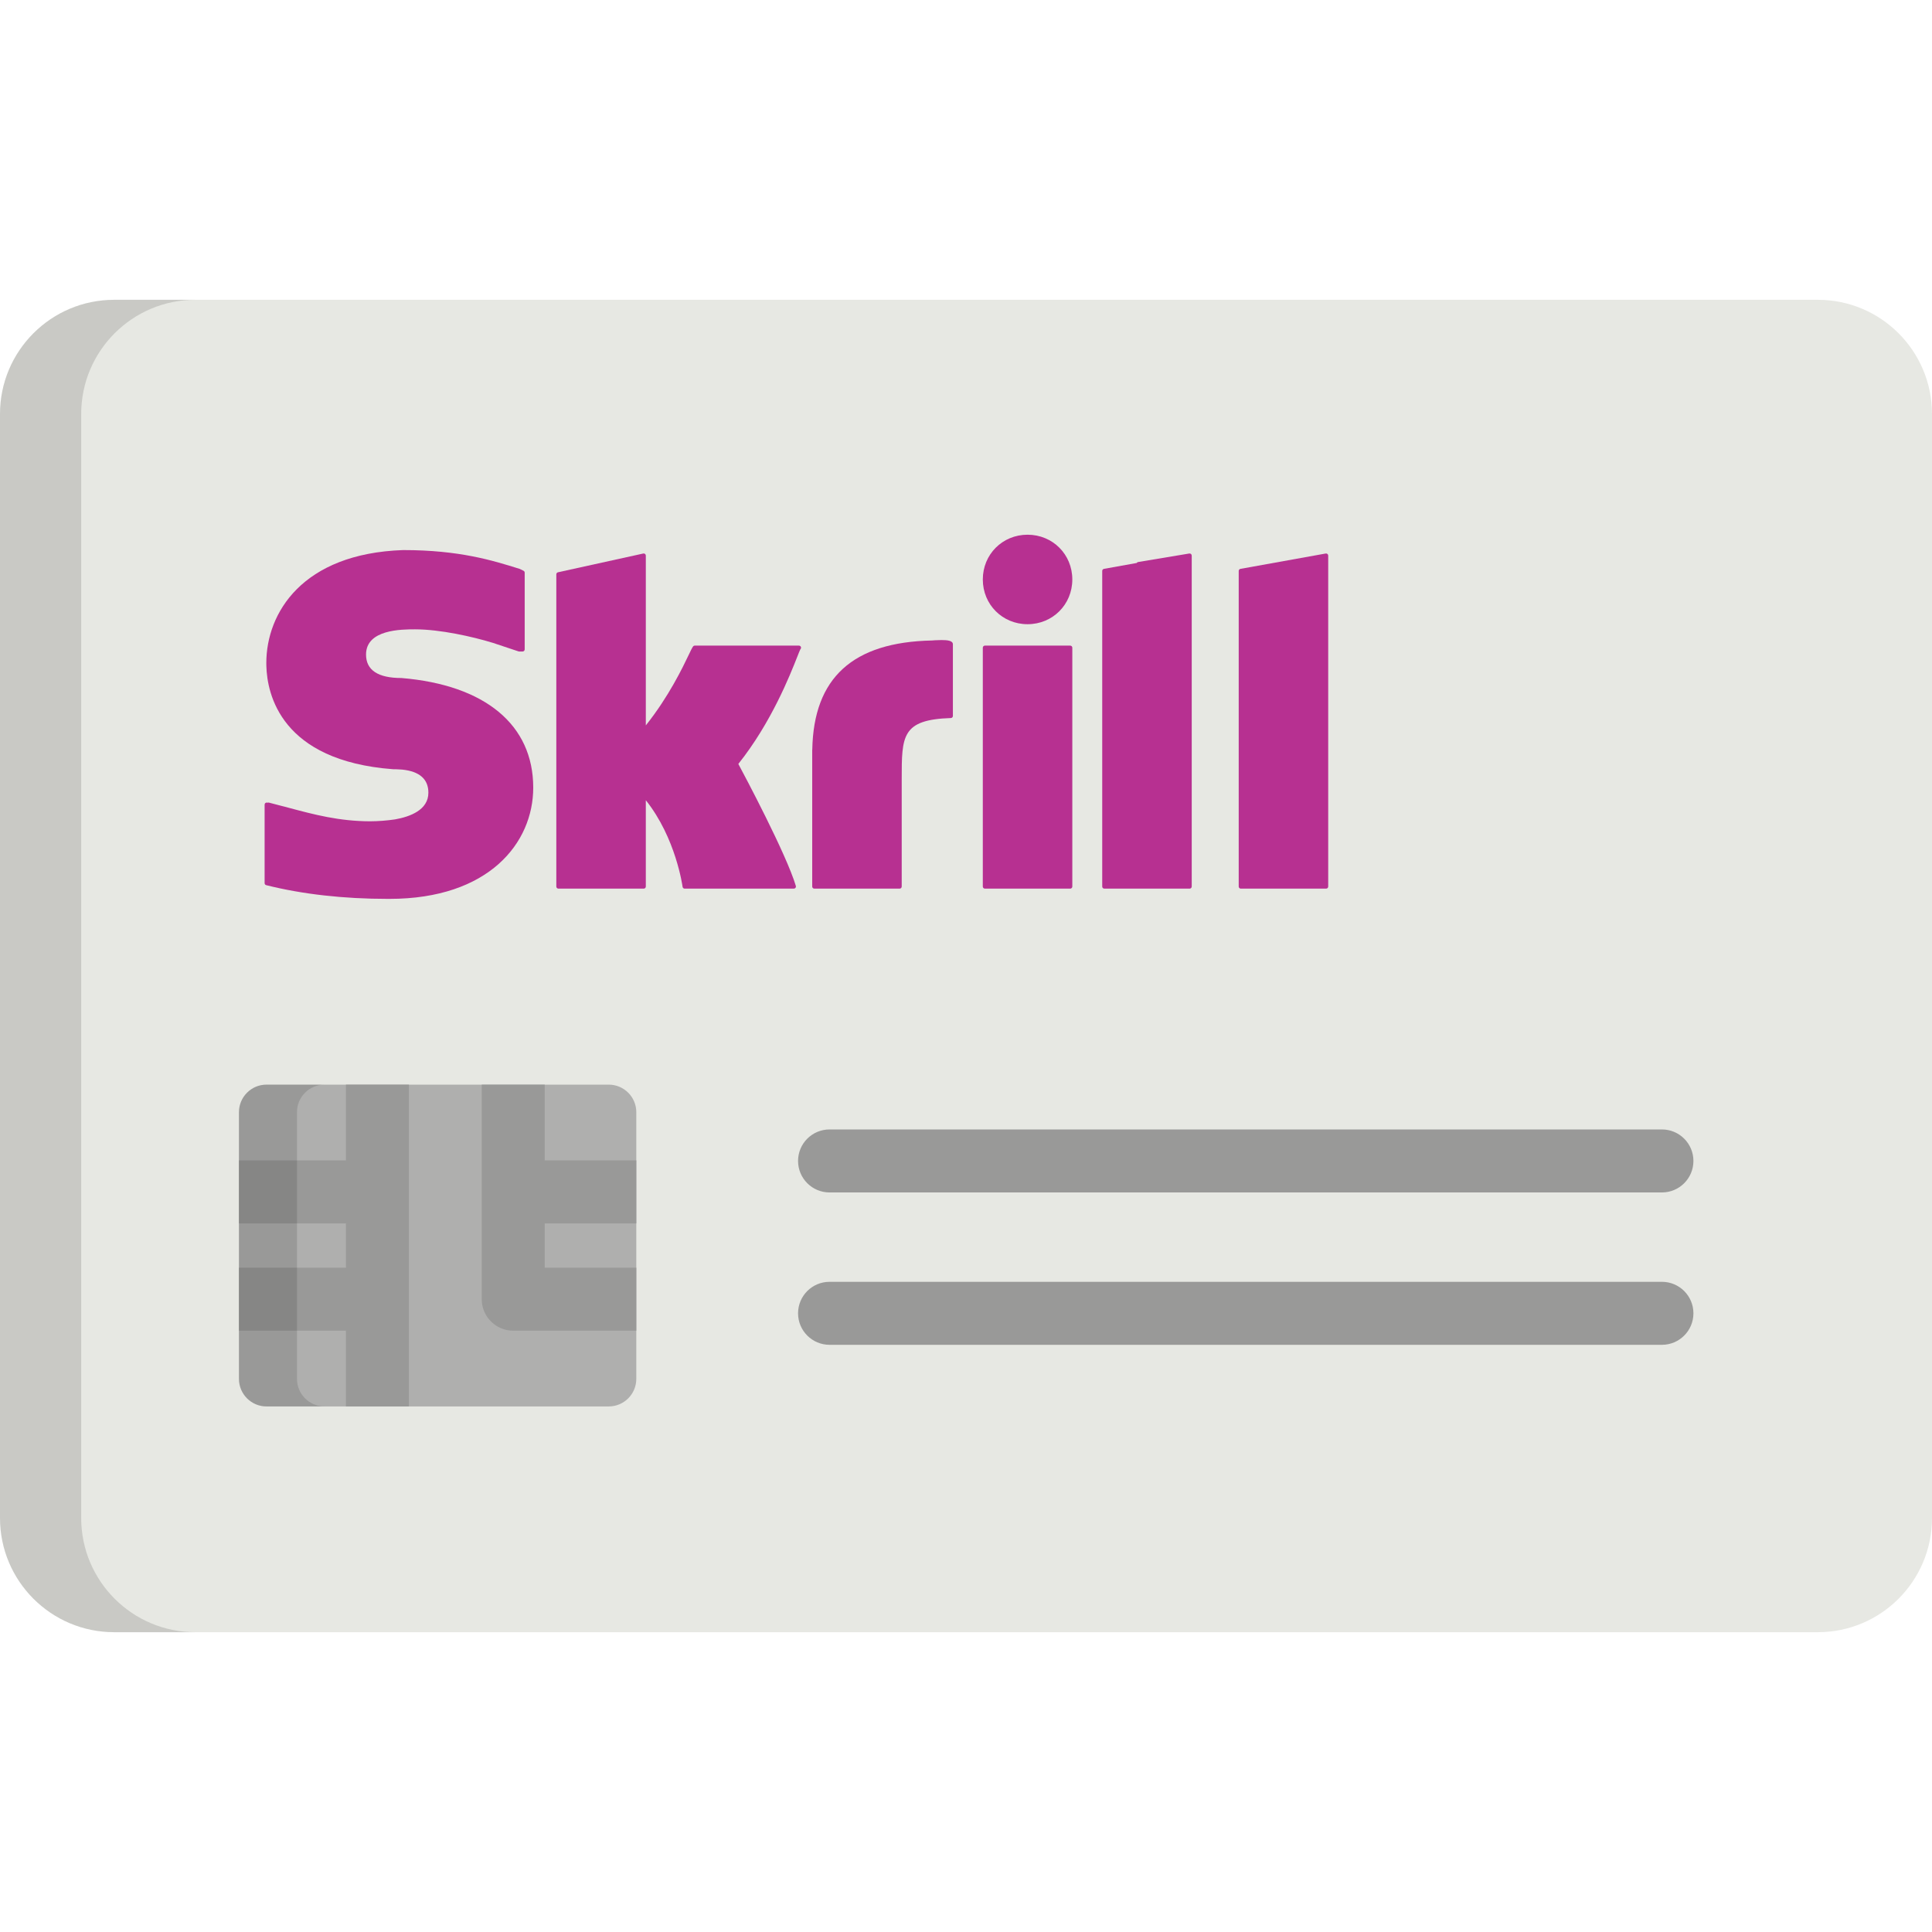 <?xml version="1.0" encoding="iso-8859-1"?>
<!-- Generator: Adobe Illustrator 19.0.0, SVG Export Plug-In . SVG Version: 6.00 Build 0)  -->
<svg version="1.1" id="Layer_1" xmlns="http://www.w3.org/2000/svg" xmlns:xlink="http://www.w3.org/1999/xlink" x="0px" y="0px"
	 viewBox="0 0 512 512" style="enable-background:new 0 0 512 512;" xml:space="preserve">
<path style="fill:#E7E8E3;" d="M512,402.282c0,16.716-13.55,30.267-30.265,30.267H30.265C13.55,432.549,0,418.996,0,402.282V109.717
	c0-16.716,13.55-30.266,30.265-30.266h451.469c16.716,0,30.265,13.551,30.265,30.266v292.565H512z"/>
<path style="opacity:0.15;fill:#202121;enable-background:new    ;" d="M21.517,402.282V109.717
	c0-16.716,13.552-30.266,30.267-30.266h-21.52C13.55,79.451,0,93.003,0,109.717v292.565c0,16.716,13.55,30.267,30.265,30.267h21.52
	C35.07,432.549,21.517,418.996,21.517,402.282z"/>
<g>
	<path style="fill:#999998;" d="M440.426,316.011H219.842c-4.611,0-8.348-3.736-8.348-8.348c0-4.611,3.736-8.348,8.348-8.348
		h220.585c4.611,0,8.348,3.736,8.348,8.348C448.774,312.274,445.037,316.011,440.426,316.011z"/>
	<path style="fill:#999998;" d="M440.426,356.389H219.842c-4.611,0-8.348-3.736-8.348-8.348c0-4.611,3.736-8.348,8.348-8.348
		h220.585c4.611,0,8.348,3.736,8.348,8.348C448.774,352.652,445.037,356.389,440.426,356.389z"/>
</g>
<g>
	<path style="fill:#B73091;" d="M249.483,169.621c-1.254,0-2.484,0.111-2.498,0.114c-20.989,0.437-31.366,9.893-31.722,28.905
		c-0.011,0.043-0.018,0.088-0.018,0.134v36.167c0,0.307,0.25,0.557,0.557,0.557h22.605c0.306,0,0.557-0.249,0.557-0.557v-28.483
		c0-11.451,0-15.736,13.024-16.169c0.301-0.01,0.539-0.256,0.539-0.557v-18.989C252.526,169.758,251.063,169.621,249.483,169.621z"
		/>
	<path style="fill:#B73091;" d="M351.787,146.806c-0.124-0.105-0.296-0.147-0.454-0.12l-22.606,4.07
		c-0.265,0.048-0.456,0.278-0.456,0.548v83.636c0,0.307,0.248,0.557,0.557,0.557h22.605c0.308,0,0.557-0.249,0.557-0.557v-87.707
		C351.987,147.069,351.915,146.912,351.787,146.806z"/>
	<path style="fill:#B73091;" d="M106.391,179.682c-6.229,0-9.387-2.094-9.387-6.224c0-6.677,9.448-6.677,13.005-6.677
		c6.613,0,15.25,1.934,20.621,3.587l6.781,2.259c0.057,0.019,0.116,0.028,0.176,0.028h0.905c0.308,0,0.557-0.249,0.557-0.557
		v-20.341c0-0.21-0.117-0.403-0.306-0.498l-0.989-0.488l-0.117-0.036c-7.07-2.21-15.865-4.962-30.809-4.962
		c-26.759,0.92-36.252,16.705-36.252,29.941c0,0.245,0.004,0.499,0.011,0.765c0.198,7.481,3.861,25.121,33.548,27.37
		c0.429,0,1.318,0.013,2.439,0.099c4.614,0.474,6.952,2.536,6.952,6.127c0,4.555-4.819,6.362-8.845,7.073
		c-2.137,0.316-4.418,0.491-6.589,0.504c-8.254-0.023-14.807-1.774-21.743-3.626c-1.663-0.444-3.346-0.895-5.08-1.328
		c-0.119-0.029-0.242-0.019-0.349,0.026l-0.1-0.024c-0.165-0.043-0.342-0.007-0.479,0.099c-0.139,0.105-0.217,0.268-0.217,0.44
		v20.799c0,0.255,0.174,0.479,0.422,0.54c9.643,2.41,20.489,3.632,32.235,3.632l0.126-0.003l0.324,0.003
		c26.307,0,38.081-14.812,38.081-29.492C141.309,192.114,128.6,181.531,106.391,179.682z"/>
	<path style="fill:#B73091;" d="M283.618,171.093h-22.607c-0.306,0-0.557,0.249-0.557,0.557v63.291c0,0.307,0.25,0.557,0.557,0.557
		h22.607c0.306,0,0.557-0.249,0.557-0.557v-63.291C284.174,171.341,283.924,171.093,283.618,171.093z"/>
	<path style="fill:#B73091;" d="M315.172,146.685l-13.566,2.259c-0.159,0.026-0.296,0.12-0.378,0.252l-8.669,1.56
		c-0.265,0.048-0.459,0.278-0.459,0.548v83.636c0,0.307,0.25,0.557,0.557,0.557h22.607c0.306,0,0.557-0.249,0.557-0.557v-87.707
		c0-0.163-0.071-0.318-0.198-0.425C315.498,146.704,315.335,146.656,315.172,146.685z"/>
	<path style="fill:#B73091;" d="M272.313,141.704c-6.65,0-11.858,5.21-11.858,11.859c0,6.65,5.209,11.858,11.858,11.858
		c6.65,0,11.861-5.209,11.861-11.858C284.174,146.914,278.963,141.704,272.313,141.704z"/>
	<path style="fill:#B73091;" d="M211.733,171.093h-27.578c-0.467,0-0.572,0.219-1.574,2.322c-1.626,3.41-5.326,11.169-11.432,18.824
		v-45.005c0-0.168-0.076-0.328-0.207-0.434c-0.132-0.107-0.308-0.147-0.47-0.11l-22.605,4.972c-0.256,0.057-0.437,0.283-0.437,0.543
		v82.735c0,0.307,0.248,0.557,0.557,0.557h22.605c0.308,0,0.557-0.249,0.557-0.557v-22.874c7.985,10.004,9.724,22.812,9.741,22.945
		c0.037,0.277,0.274,0.485,0.552,0.485h28.935c0.176,0,0.342-0.083,0.447-0.224c0.105-0.141,0.137-0.324,0.085-0.492
		c-2.554-8.521-13.646-29.35-15.241-32.327c8.74-10.95,13.728-23.61,15.617-28.403c0.352-0.897,0.689-1.747,0.819-1.988
		c0.114-0.102,0.185-0.25,0.185-0.414C212.29,171.341,212.039,171.093,211.733,171.093z"/>
</g>
<path style="fill:#AFAFAE;" d="M168.626,365.412c0,4.037-3.276,7.308-7.308,7.308H70.635c-4.037,0-7.308-3.271-7.308-7.308v-70.667
	c0-4.037,3.271-7.306,7.308-7.306h90.683c4.033,0,7.308,3.27,7.308,7.306L168.626,365.412L168.626,365.412z"/>
<g>
	<polygon style="fill:#999998;" points="91.676,372.72 108.371,372.72 108.371,364.373 108.371,295.786 108.371,287.438 
		91.676,287.438 91.676,295.786 91.676,307.516 71.674,307.516 63.327,307.516 63.327,324.212 71.674,324.212 91.676,324.212 
		91.676,335.947 71.674,335.947 63.327,335.947 63.327,352.642 71.674,352.642 91.676,352.642 91.676,364.373 	"/>
	<path style="fill:#999998;" d="M160.278,324.212h8.348v-16.696h-8.348h-15.92v-11.73v-8.348h-16.696v8.348v48.509
		c0,4.61,3.736,8.348,8.348,8.348h24.268h8.348v-16.696h-8.348h-15.92v-11.735H160.278z"/>
</g>
<path style="opacity:0.15;fill:#202121;enable-background:new    ;" d="M78.702,365.412v-70.667c0-4.037,3.271-7.306,7.308-7.306
	H70.635c-4.037,0-7.308,3.27-7.308,7.306v70.667c0,4.037,3.271,7.308,7.308,7.308H86.01
	C81.973,372.72,78.702,369.449,78.702,365.412z"/>
<g>
</g>
<g>
</g>
<g>
</g>
<g>
</g>
<g>
</g>
<g>
</g>
<g>
</g>
<g>
</g>
<g>
</g>
<g>
</g>
<g>
</g>
<g>
</g>
<g>
</g>
<g>
</g>
<g>
</g>
</svg>
